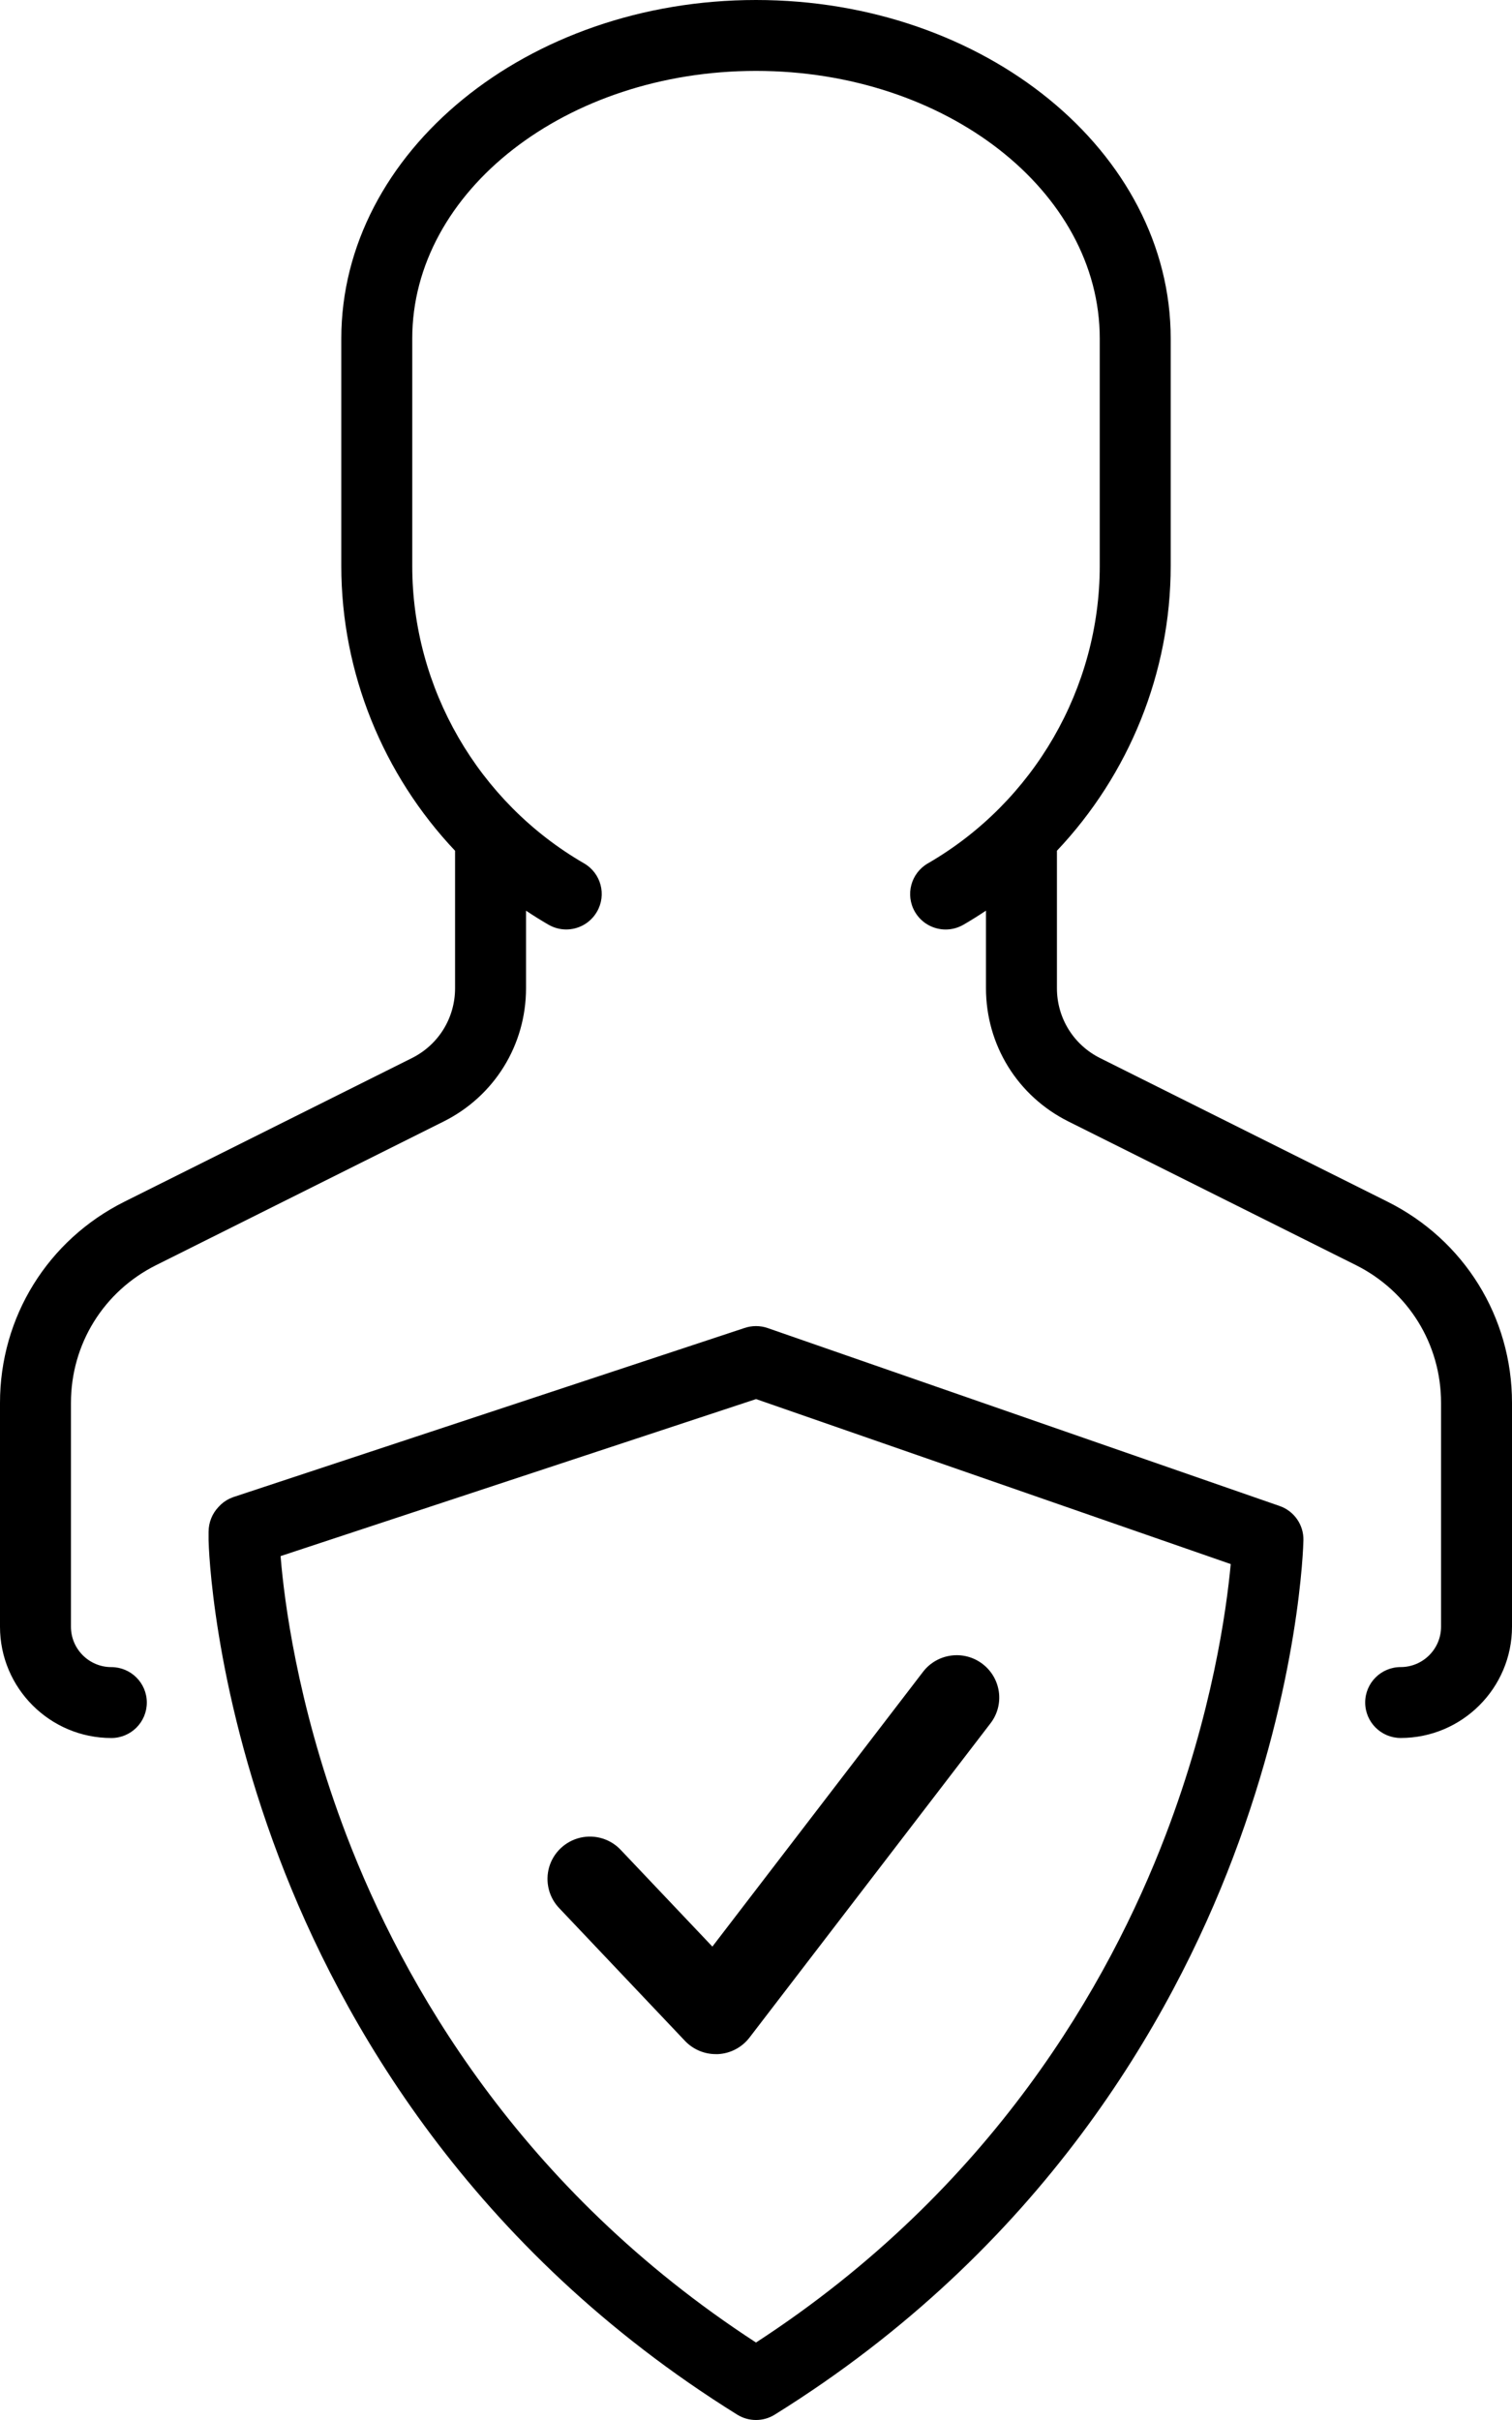 <?xml version="1.0" encoding="UTF-8" standalone="no"?> <svg xmlns="http://www.w3.org/2000/svg" xmlns:xlink="http://www.w3.org/1999/xlink" xmlns:serif="http://www.serif.com/" width="100%" height="100%" viewBox="0 0 40 64" version="1.1" xml:space="preserve" style="fill-rule:evenodd;clip-rule:evenodd;stroke-linejoin:round;stroke-miterlimit:2;"> <path d="M5.779,39.855C5.859,39.765 5.957,39.689 6.071,39.634L6.171,39.593L19.692,35.122C19.892,35.053 20.109,35.053 20.308,35.122L33.852,39.828C34.236,39.961 34.491,40.327 34.482,40.733C34.479,40.883 34.384,44.477 32.616,49.133C30.986,53.426 27.56,59.467 20.496,63.858C20.344,63.953 20.172,64 20,64C19.828,64 19.656,63.953 19.504,63.859C12.44,59.467 9.014,53.426 7.384,49.132C5.616,44.477 5.521,40.884 5.518,40.733L5.518,40.514C5.518,40.259 5.617,40.026 5.779,39.855ZM7.423,41.153L7.428,41.215C7.519,42.306 7.854,44.997 9.054,48.24L9.165,48.536C10.657,52.436 13.742,57.883 20,61.951C26.258,57.883 29.343,52.437 30.835,48.536C32.072,45.302 32.447,42.575 32.559,41.364L20,37L20,37.001L7.423,41.153ZM24.42,44.212C24.798,43.722 25.501,43.629 25.993,44.005C26.23,44.185 26.385,44.452 26.425,44.747C26.465,45.041 26.385,45.34 26.203,45.576L19.828,53.886C19.628,54.147 19.323,54.307 18.995,54.324L18.935,54.324C18.628,54.324 18.333,54.197 18.121,53.974L14.806,50.476C14.521,50.187 14.416,49.768 14.528,49.378C14.642,48.989 14.957,48.692 15.352,48.6C15.747,48.508 16.161,48.637 16.434,48.936L18.846,51.48L24.42,44.212ZM20,0C26.05,0 30.971,4.017 30.971,8.954L30.971,14.966C30.971,17.796 29.863,20.488 27.961,22.499L27.961,26.134C27.961,26.923 28.4,27.632 29.106,27.984L36.708,31.781C38.738,32.795 40,34.833 40,37.1L40,43.021C40,44.643 38.679,45.963 37.055,45.963C36.537,45.963 36.116,45.543 36.116,45.025C36.116,44.507 36.536,44.088 37.055,44.088C37.644,44.088 38.123,43.609 38.123,43.021L38.123,37.1C38.123,35.547 37.259,34.151 35.869,33.457L28.267,29.66C26.92,28.988 26.084,27.637 26.084,26.133L26.084,24.083C25.89,24.213 25.691,24.338 25.487,24.456C25.339,24.541 25.177,24.582 25.017,24.582C24.693,24.582 24.378,24.414 24.204,24.114C23.944,23.665 24.098,23.092 24.547,22.833C27.351,21.212 29.094,18.197 29.094,14.965L29.094,8.954C29.094,5.051 25.014,1.875 20,1.875C14.986,1.875 10.906,5.051 10.906,8.954L10.906,14.966C10.906,18.196 12.648,21.211 15.45,22.832C15.9,23.092 16.052,23.665 15.792,24.112C15.618,24.413 15.303,24.581 14.979,24.581C14.819,24.581 14.658,24.54 14.509,24.454C14.307,24.337 14.109,24.214 13.916,24.084L13.916,26.134C13.916,27.637 13.08,28.989 11.733,29.661L4.131,33.458C2.741,34.152 1.877,35.548 1.877,37.1L1.877,43.022C1.877,43.61 2.357,44.089 2.945,44.089C3.463,44.089 3.884,44.509 3.884,45.026C3.884,45.544 3.464,45.964 2.945,45.964C1.321,45.964 0,44.644 0,43.022L0,37.1C0,34.833 1.261,32.795 3.292,31.78L10.894,27.984C11.6,27.632 12.039,26.923 12.039,26.134L12.039,22.5C10.138,20.49 9.029,17.797 9.029,14.967L9.029,8.954C9.03,4.017 13.951,0 20,0Z" style="fill-rule:nonzero;"></path> </svg> 